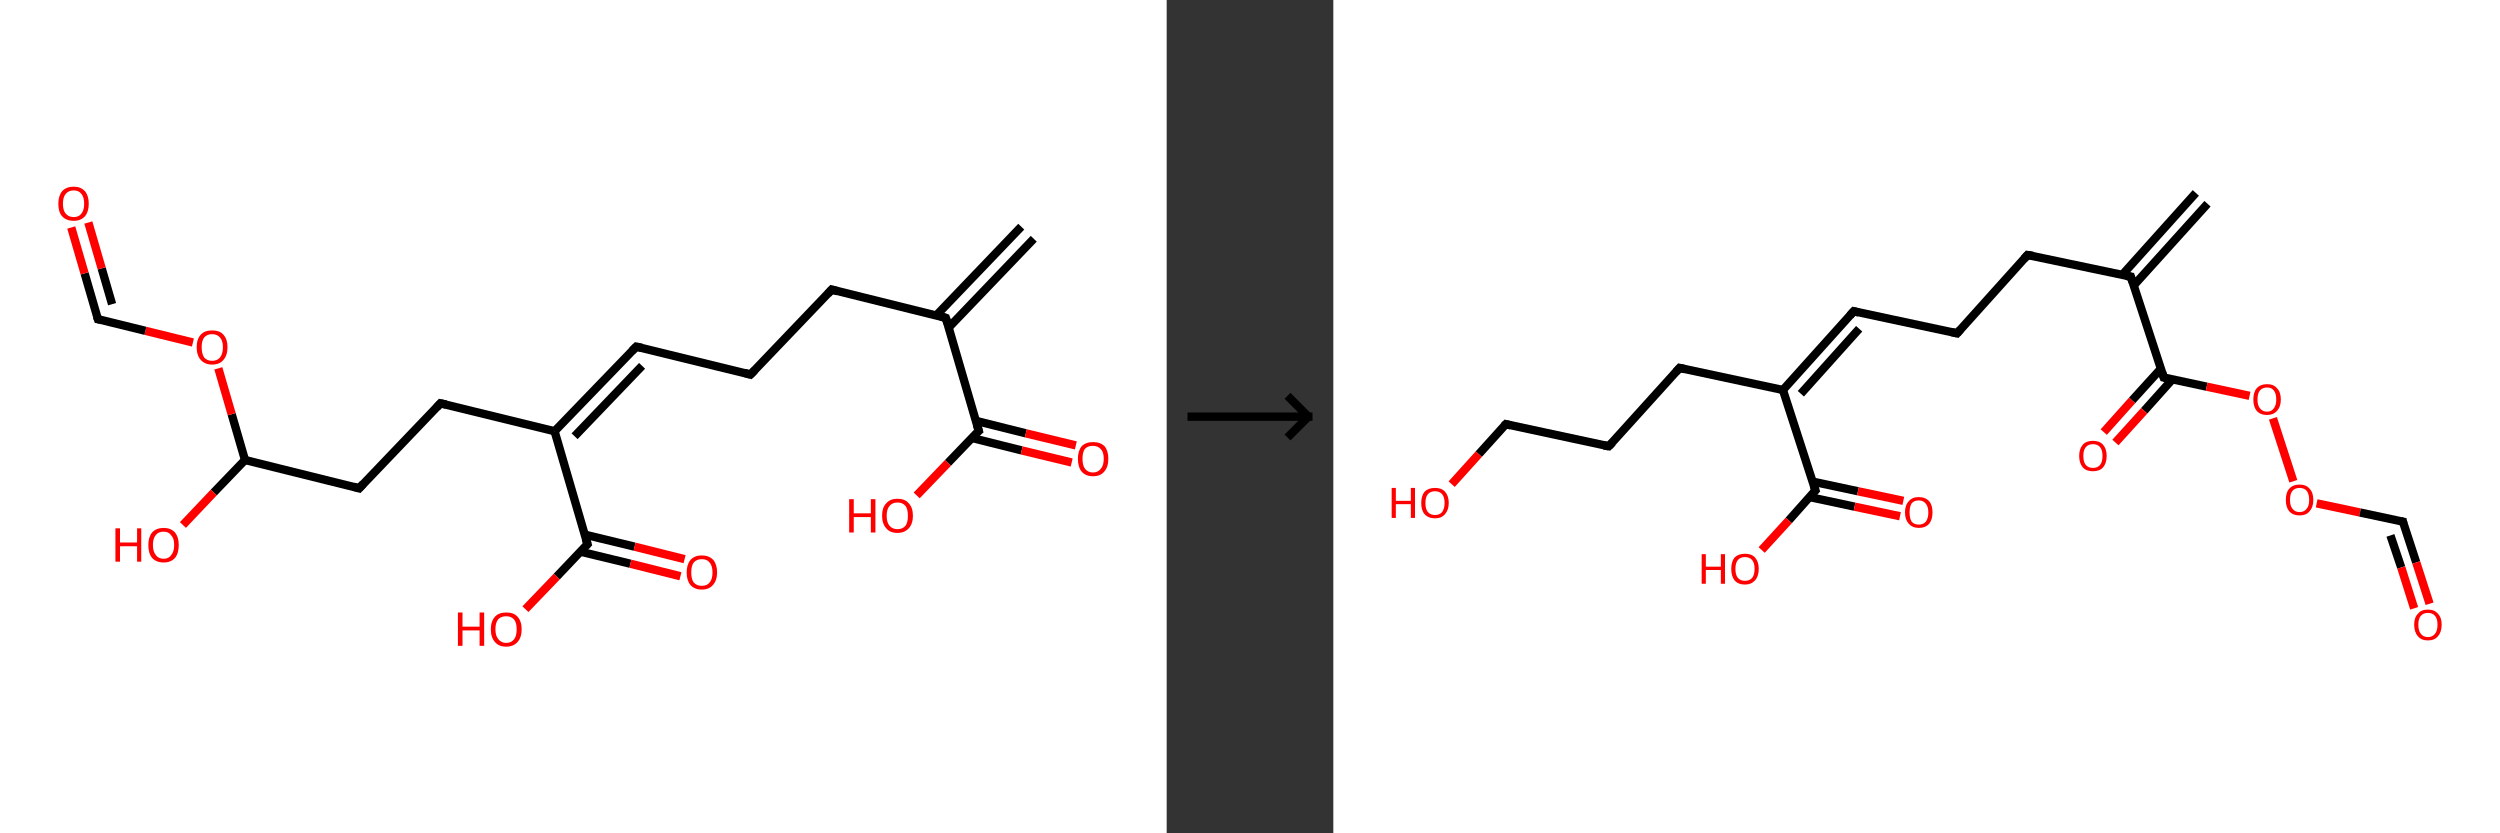 <?xml version='1.0' encoding='ASCII' standalone='yes'?>
<svg xmlns="http://www.w3.org/2000/svg" xmlns:xlink="http://www.w3.org/1999/xlink" version="1.1" width="600.0px" viewBox="0 0 600.0 200.0" height="200.0px">
  <rect x="0" y="0" width="600.0" height="200.0" fill="#333333" stroke="none"/>
  <g>
    <g transform="translate(0, 0) scale(1 1) "><!-- END OF HEADER -->
<rect style="opacity:1.0;fill:#FFFFFF;stroke:none" width="280.0" height="200.0" x="0.0" y="0.0"> </rect>
<path class="bond-0 atom-0 atom-1" d="M 248.1,57.3 L 227.7,78.6" style="fill:none;fill-rule:evenodd;stroke:#000000;stroke-width:2.0px;stroke-linecap:butt;stroke-linejoin:miter;stroke-opacity:1"/>
<path class="bond-0 atom-0 atom-1" d="M 245.1,54.4 L 224.7,75.7" style="fill:none;fill-rule:evenodd;stroke:#000000;stroke-width:2.0px;stroke-linecap:butt;stroke-linejoin:miter;stroke-opacity:1"/>
<path class="bond-1 atom-1 atom-2" d="M 227.0,76.3 L 199.6,69.5" style="fill:none;fill-rule:evenodd;stroke:#000000;stroke-width:2.0px;stroke-linecap:butt;stroke-linejoin:miter;stroke-opacity:1"/>
<path class="bond-2 atom-2 atom-3" d="M 199.6,69.5 L 180.1,89.9" style="fill:none;fill-rule:evenodd;stroke:#000000;stroke-width:2.0px;stroke-linecap:butt;stroke-linejoin:miter;stroke-opacity:1"/>
<path class="bond-3 atom-3 atom-4" d="M 180.1,89.9 L 152.7,83.2" style="fill:none;fill-rule:evenodd;stroke:#000000;stroke-width:2.0px;stroke-linecap:butt;stroke-linejoin:miter;stroke-opacity:1"/>
<path class="bond-4 atom-4 atom-5" d="M 152.7,83.2 L 133.1,103.5" style="fill:none;fill-rule:evenodd;stroke:#000000;stroke-width:2.0px;stroke-linecap:butt;stroke-linejoin:miter;stroke-opacity:1"/>
<path class="bond-4 atom-4 atom-5" d="M 154.1,87.8 L 137.9,104.7" style="fill:none;fill-rule:evenodd;stroke:#000000;stroke-width:2.0px;stroke-linecap:butt;stroke-linejoin:miter;stroke-opacity:1"/>
<path class="bond-5 atom-5 atom-6" d="M 133.1,103.5 L 105.7,96.8" style="fill:none;fill-rule:evenodd;stroke:#000000;stroke-width:2.0px;stroke-linecap:butt;stroke-linejoin:miter;stroke-opacity:1"/>
<path class="bond-6 atom-6 atom-7" d="M 105.7,96.8 L 86.2,117.2" style="fill:none;fill-rule:evenodd;stroke:#000000;stroke-width:2.0px;stroke-linecap:butt;stroke-linejoin:miter;stroke-opacity:1"/>
<path class="bond-7 atom-7 atom-8" d="M 86.2,117.2 L 58.8,110.4" style="fill:none;fill-rule:evenodd;stroke:#000000;stroke-width:2.0px;stroke-linecap:butt;stroke-linejoin:miter;stroke-opacity:1"/>
<path class="bond-8 atom-8 atom-9" d="M 58.8,110.4 L 51.3,118.2" style="fill:none;fill-rule:evenodd;stroke:#000000;stroke-width:2.0px;stroke-linecap:butt;stroke-linejoin:miter;stroke-opacity:1"/>
<path class="bond-8 atom-8 atom-9" d="M 51.3,118.2 L 43.9,126.0" style="fill:none;fill-rule:evenodd;stroke:#FF0000;stroke-width:2.0px;stroke-linecap:butt;stroke-linejoin:miter;stroke-opacity:1"/>
<path class="bond-9 atom-8 atom-10" d="M 58.8,110.4 L 55.6,99.4" style="fill:none;fill-rule:evenodd;stroke:#000000;stroke-width:2.0px;stroke-linecap:butt;stroke-linejoin:miter;stroke-opacity:1"/>
<path class="bond-9 atom-8 atom-10" d="M 55.6,99.4 L 52.4,88.4" style="fill:none;fill-rule:evenodd;stroke:#FF0000;stroke-width:2.0px;stroke-linecap:butt;stroke-linejoin:miter;stroke-opacity:1"/>
<path class="bond-10 atom-10 atom-11" d="M 46.3,82.2 L 34.9,79.4" style="fill:none;fill-rule:evenodd;stroke:#FF0000;stroke-width:2.0px;stroke-linecap:butt;stroke-linejoin:miter;stroke-opacity:1"/>
<path class="bond-10 atom-10 atom-11" d="M 34.9,79.4 L 23.5,76.6" style="fill:none;fill-rule:evenodd;stroke:#000000;stroke-width:2.0px;stroke-linecap:butt;stroke-linejoin:miter;stroke-opacity:1"/>
<path class="bond-11 atom-11 atom-12" d="M 23.5,76.6 L 20.3,65.6" style="fill:none;fill-rule:evenodd;stroke:#000000;stroke-width:2.0px;stroke-linecap:butt;stroke-linejoin:miter;stroke-opacity:1"/>
<path class="bond-11 atom-11 atom-12" d="M 20.3,65.6 L 17.1,54.6" style="fill:none;fill-rule:evenodd;stroke:#FF0000;stroke-width:2.0px;stroke-linecap:butt;stroke-linejoin:miter;stroke-opacity:1"/>
<path class="bond-11 atom-11 atom-12" d="M 26.9,73.0 L 24.4,64.4" style="fill:none;fill-rule:evenodd;stroke:#000000;stroke-width:2.0px;stroke-linecap:butt;stroke-linejoin:miter;stroke-opacity:1"/>
<path class="bond-11 atom-11 atom-12" d="M 24.4,64.4 L 21.2,53.4" style="fill:none;fill-rule:evenodd;stroke:#FF0000;stroke-width:2.0px;stroke-linecap:butt;stroke-linejoin:miter;stroke-opacity:1"/>
<path class="bond-12 atom-5 atom-13" d="M 133.1,103.5 L 141.0,130.6" style="fill:none;fill-rule:evenodd;stroke:#000000;stroke-width:2.0px;stroke-linecap:butt;stroke-linejoin:miter;stroke-opacity:1"/>
<path class="bond-13 atom-13 atom-14" d="M 139.3,132.4 L 151.3,135.3" style="fill:none;fill-rule:evenodd;stroke:#000000;stroke-width:2.0px;stroke-linecap:butt;stroke-linejoin:miter;stroke-opacity:1"/>
<path class="bond-13 atom-13 atom-14" d="M 151.3,135.3 L 163.3,138.3" style="fill:none;fill-rule:evenodd;stroke:#FF0000;stroke-width:2.0px;stroke-linecap:butt;stroke-linejoin:miter;stroke-opacity:1"/>
<path class="bond-13 atom-13 atom-14" d="M 140.3,128.3 L 152.3,131.2" style="fill:none;fill-rule:evenodd;stroke:#000000;stroke-width:2.0px;stroke-linecap:butt;stroke-linejoin:miter;stroke-opacity:1"/>
<path class="bond-13 atom-13 atom-14" d="M 152.3,131.2 L 164.3,134.2" style="fill:none;fill-rule:evenodd;stroke:#FF0000;stroke-width:2.0px;stroke-linecap:butt;stroke-linejoin:miter;stroke-opacity:1"/>
<path class="bond-14 atom-13 atom-15" d="M 141.0,130.6 L 133.6,138.4" style="fill:none;fill-rule:evenodd;stroke:#000000;stroke-width:2.0px;stroke-linecap:butt;stroke-linejoin:miter;stroke-opacity:1"/>
<path class="bond-14 atom-13 atom-15" d="M 133.6,138.4 L 126.1,146.2" style="fill:none;fill-rule:evenodd;stroke:#FF0000;stroke-width:2.0px;stroke-linecap:butt;stroke-linejoin:miter;stroke-opacity:1"/>
<path class="bond-15 atom-1 atom-16" d="M 227.0,76.3 L 234.9,103.4" style="fill:none;fill-rule:evenodd;stroke:#000000;stroke-width:2.0px;stroke-linecap:butt;stroke-linejoin:miter;stroke-opacity:1"/>
<path class="bond-16 atom-16 atom-17" d="M 233.2,105.1 L 245.2,108.1" style="fill:none;fill-rule:evenodd;stroke:#000000;stroke-width:2.0px;stroke-linecap:butt;stroke-linejoin:miter;stroke-opacity:1"/>
<path class="bond-16 atom-16 atom-17" d="M 245.2,108.1 L 257.2,111.0" style="fill:none;fill-rule:evenodd;stroke:#FF0000;stroke-width:2.0px;stroke-linecap:butt;stroke-linejoin:miter;stroke-opacity:1"/>
<path class="bond-16 atom-16 atom-17" d="M 234.2,101.0 L 246.2,104.0" style="fill:none;fill-rule:evenodd;stroke:#000000;stroke-width:2.0px;stroke-linecap:butt;stroke-linejoin:miter;stroke-opacity:1"/>
<path class="bond-16 atom-16 atom-17" d="M 246.2,104.0 L 258.2,106.9" style="fill:none;fill-rule:evenodd;stroke:#FF0000;stroke-width:2.0px;stroke-linecap:butt;stroke-linejoin:miter;stroke-opacity:1"/>
<path class="bond-17 atom-16 atom-18" d="M 234.9,103.4 L 227.5,111.1" style="fill:none;fill-rule:evenodd;stroke:#000000;stroke-width:2.0px;stroke-linecap:butt;stroke-linejoin:miter;stroke-opacity:1"/>
<path class="bond-17 atom-16 atom-18" d="M 227.5,111.1 L 220.0,118.9" style="fill:none;fill-rule:evenodd;stroke:#FF0000;stroke-width:2.0px;stroke-linecap:butt;stroke-linejoin:miter;stroke-opacity:1"/>
<path d="M 225.7,75.9 L 227.0,76.3 L 227.4,77.6" style="fill:none;stroke:#000000;stroke-width:2.0px;stroke-linecap:butt;stroke-linejoin:miter;stroke-opacity:1;"/>
<path d="M 201.0,69.9 L 199.6,69.5 L 198.7,70.5" style="fill:none;stroke:#000000;stroke-width:2.0px;stroke-linecap:butt;stroke-linejoin:miter;stroke-opacity:1;"/>
<path d="M 181.1,88.9 L 180.1,89.9 L 178.7,89.5" style="fill:none;stroke:#000000;stroke-width:2.0px;stroke-linecap:butt;stroke-linejoin:miter;stroke-opacity:1;"/>
<path d="M 154.1,83.5 L 152.7,83.2 L 151.7,84.2" style="fill:none;stroke:#000000;stroke-width:2.0px;stroke-linecap:butt;stroke-linejoin:miter;stroke-opacity:1;"/>
<path d="M 107.1,97.1 L 105.7,96.8 L 104.8,97.8" style="fill:none;stroke:#000000;stroke-width:2.0px;stroke-linecap:butt;stroke-linejoin:miter;stroke-opacity:1;"/>
<path d="M 87.2,116.1 L 86.2,117.2 L 84.8,116.8" style="fill:none;stroke:#000000;stroke-width:2.0px;stroke-linecap:butt;stroke-linejoin:miter;stroke-opacity:1;"/>
<path d="M 24.1,76.7 L 23.5,76.6 L 23.3,76.0" style="fill:none;stroke:#000000;stroke-width:2.0px;stroke-linecap:butt;stroke-linejoin:miter;stroke-opacity:1;"/>
<path d="M 140.6,129.3 L 141.0,130.6 L 140.6,131.0" style="fill:none;stroke:#000000;stroke-width:2.0px;stroke-linecap:butt;stroke-linejoin:miter;stroke-opacity:1;"/>
<path d="M 234.5,102.0 L 234.9,103.4 L 234.5,103.7" style="fill:none;stroke:#000000;stroke-width:2.0px;stroke-linecap:butt;stroke-linejoin:miter;stroke-opacity:1;"/>
<path class="atom-9" d="M 27.7 126.8 L 28.8 126.8 L 28.8 130.2 L 32.9 130.2 L 32.9 126.8 L 33.9 126.8 L 33.9 134.8 L 32.9 134.8 L 32.9 131.1 L 28.8 131.1 L 28.8 134.8 L 27.7 134.8 L 27.7 126.8 " fill="#FF0000"/>
<path class="atom-9" d="M 35.6 130.8 Q 35.6 128.9, 36.5 127.8 Q 37.5 126.7, 39.3 126.7 Q 41.0 126.7, 42.0 127.8 Q 42.9 128.9, 42.9 130.8 Q 42.9 132.8, 42.0 133.9 Q 41.0 135.0, 39.3 135.0 Q 37.5 135.0, 36.5 133.9 Q 35.6 132.8, 35.6 130.8 M 39.3 134.1 Q 40.5 134.1, 41.1 133.2 Q 41.8 132.4, 41.8 130.8 Q 41.8 129.2, 41.1 128.5 Q 40.5 127.6, 39.3 127.6 Q 38.0 127.6, 37.4 128.4 Q 36.7 129.2, 36.7 130.8 Q 36.7 132.4, 37.4 133.2 Q 38.0 134.1, 39.3 134.1 " fill="#FF0000"/>
<path class="atom-10" d="M 47.2 83.3 Q 47.2 81.4, 48.2 80.3 Q 49.1 79.3, 50.9 79.3 Q 52.7 79.3, 53.6 80.3 Q 54.6 81.4, 54.6 83.3 Q 54.6 85.3, 53.6 86.4 Q 52.7 87.5, 50.9 87.5 Q 49.2 87.5, 48.2 86.4 Q 47.2 85.3, 47.2 83.3 M 50.9 86.6 Q 52.1 86.6, 52.8 85.8 Q 53.5 84.9, 53.5 83.3 Q 53.5 81.8, 52.8 81.0 Q 52.1 80.2, 50.9 80.2 Q 49.7 80.2, 49.0 81.0 Q 48.4 81.8, 48.4 83.3 Q 48.4 84.9, 49.0 85.8 Q 49.7 86.6, 50.9 86.6 " fill="#FF0000"/>
<path class="atom-12" d="M 14.0 48.9 Q 14.0 47.0, 14.9 45.9 Q 15.9 44.8, 17.7 44.8 Q 19.4 44.8, 20.4 45.9 Q 21.3 47.0, 21.3 48.9 Q 21.3 50.8, 20.4 51.9 Q 19.4 53.0, 17.7 53.0 Q 15.9 53.0, 14.9 51.9 Q 14.0 50.9, 14.0 48.9 M 17.7 52.1 Q 18.9 52.1, 19.5 51.3 Q 20.2 50.5, 20.2 48.9 Q 20.2 47.3, 19.5 46.5 Q 18.9 45.7, 17.7 45.7 Q 16.5 45.7, 15.8 46.5 Q 15.1 47.3, 15.1 48.9 Q 15.1 50.5, 15.8 51.3 Q 16.5 52.1, 17.7 52.1 " fill="#FF0000"/>
<path class="atom-14" d="M 164.8 137.4 Q 164.8 135.5, 165.7 134.4 Q 166.7 133.3, 168.4 133.3 Q 170.2 133.3, 171.2 134.4 Q 172.1 135.5, 172.1 137.4 Q 172.1 139.3, 171.1 140.4 Q 170.2 141.5, 168.4 141.5 Q 166.7 141.5, 165.7 140.4 Q 164.8 139.3, 164.8 137.4 M 168.4 140.6 Q 169.7 140.6, 170.3 139.8 Q 171.0 139.0, 171.0 137.4 Q 171.0 135.8, 170.3 135.0 Q 169.7 134.2, 168.4 134.2 Q 167.2 134.2, 166.5 135.0 Q 165.9 135.8, 165.9 137.4 Q 165.9 139.0, 166.5 139.8 Q 167.2 140.6, 168.4 140.6 " fill="#FF0000"/>
<path class="atom-15" d="M 109.9 147.0 L 111.0 147.0 L 111.0 150.4 L 115.1 150.4 L 115.1 147.0 L 116.2 147.0 L 116.2 155.0 L 115.1 155.0 L 115.1 151.3 L 111.0 151.3 L 111.0 155.0 L 109.9 155.0 L 109.9 147.0 " fill="#FF0000"/>
<path class="atom-15" d="M 117.8 151.0 Q 117.8 149.1, 118.8 148.0 Q 119.7 147.0, 121.5 147.0 Q 123.3 147.0, 124.2 148.0 Q 125.2 149.1, 125.2 151.0 Q 125.2 153.0, 124.2 154.1 Q 123.2 155.2, 121.5 155.2 Q 119.7 155.2, 118.8 154.1 Q 117.8 153.0, 117.8 151.0 M 121.5 154.3 Q 122.7 154.3, 123.4 153.4 Q 124.0 152.6, 124.0 151.0 Q 124.0 149.5, 123.4 148.7 Q 122.7 147.9, 121.5 147.9 Q 120.3 147.9, 119.6 148.6 Q 118.9 149.4, 118.9 151.0 Q 118.9 152.6, 119.6 153.4 Q 120.3 154.3, 121.5 154.3 " fill="#FF0000"/>
<path class="atom-17" d="M 258.7 110.1 Q 258.7 108.2, 259.6 107.1 Q 260.6 106.1, 262.3 106.1 Q 264.1 106.1, 265.1 107.1 Q 266.0 108.2, 266.0 110.1 Q 266.0 112.1, 265.0 113.2 Q 264.1 114.3, 262.3 114.3 Q 260.6 114.3, 259.6 113.2 Q 258.7 112.1, 258.7 110.1 M 262.3 113.4 Q 263.5 113.4, 264.2 112.5 Q 264.9 111.7, 264.9 110.1 Q 264.9 108.5, 264.2 107.8 Q 263.5 107.0, 262.3 107.0 Q 261.1 107.0, 260.4 107.7 Q 259.8 108.5, 259.8 110.1 Q 259.8 111.7, 260.4 112.5 Q 261.1 113.4, 262.3 113.4 " fill="#FF0000"/>
<path class="atom-18" d="M 203.8 119.8 L 204.9 119.8 L 204.9 123.2 L 209.0 123.2 L 209.0 119.8 L 210.1 119.8 L 210.1 127.8 L 209.0 127.8 L 209.0 124.1 L 204.9 124.1 L 204.9 127.8 L 203.8 127.8 L 203.8 119.8 " fill="#FF0000"/>
<path class="atom-18" d="M 211.7 123.8 Q 211.7 121.8, 212.7 120.8 Q 213.6 119.7, 215.4 119.7 Q 217.2 119.7, 218.1 120.8 Q 219.1 121.8, 219.1 123.8 Q 219.1 125.7, 218.1 126.8 Q 217.1 127.9, 215.4 127.9 Q 213.6 127.9, 212.7 126.8 Q 211.7 125.7, 211.7 123.8 M 215.4 127.0 Q 216.6 127.0, 217.3 126.2 Q 217.9 125.4, 217.9 123.8 Q 217.9 122.2, 217.3 121.4 Q 216.6 120.6, 215.4 120.6 Q 214.2 120.6, 213.5 121.4 Q 212.8 122.2, 212.8 123.8 Q 212.8 125.4, 213.5 126.2 Q 214.2 127.0, 215.4 127.0 " fill="#FF0000"/>
</g>
    <g transform="translate(280.0, 0) scale(1 1) "><line x1="5" y1="100" x2="35" y2="100" style="stroke:rgb(0,0,0);stroke-width:2"/>
  <line x1="34" y1="100" x2="29" y2="95" style="stroke:rgb(0,0,0);stroke-width:2"/>
  <line x1="34" y1="100" x2="29" y2="105" style="stroke:rgb(0,0,0);stroke-width:2"/>
</g>
    <g transform="translate(320.0, 0) scale(1 1) "><!-- END OF HEADER -->
<rect style="opacity:1.0;fill:#FFFFFF;stroke:none" width="280.0" height="200.0" x="0.0" y="0.0"> </rect>
<path class="bond-0 atom-0 atom-1" d="M 209.8,48.9 L 192.1,68.5" style="fill:none;fill-rule:evenodd;stroke:#000000;stroke-width:2.0px;stroke-linecap:butt;stroke-linejoin:miter;stroke-opacity:1"/>
<path class="bond-0 atom-0 atom-1" d="M 207.0,46.3 L 189.3,66.0" style="fill:none;fill-rule:evenodd;stroke:#000000;stroke-width:2.0px;stroke-linecap:butt;stroke-linejoin:miter;stroke-opacity:1"/>
<path class="bond-1 atom-1 atom-2" d="M 191.4,66.4 L 166.6,61.2" style="fill:none;fill-rule:evenodd;stroke:#000000;stroke-width:2.0px;stroke-linecap:butt;stroke-linejoin:miter;stroke-opacity:1"/>
<path class="bond-2 atom-2 atom-3" d="M 166.6,61.2 L 149.7,80.0" style="fill:none;fill-rule:evenodd;stroke:#000000;stroke-width:2.0px;stroke-linecap:butt;stroke-linejoin:miter;stroke-opacity:1"/>
<path class="bond-3 atom-3 atom-4" d="M 149.7,80.0 L 124.9,74.7" style="fill:none;fill-rule:evenodd;stroke:#000000;stroke-width:2.0px;stroke-linecap:butt;stroke-linejoin:miter;stroke-opacity:1"/>
<path class="bond-4 atom-4 atom-5" d="M 124.9,74.7 L 107.9,93.6" style="fill:none;fill-rule:evenodd;stroke:#000000;stroke-width:2.0px;stroke-linecap:butt;stroke-linejoin:miter;stroke-opacity:1"/>
<path class="bond-4 atom-4 atom-5" d="M 126.2,78.9 L 112.2,94.5" style="fill:none;fill-rule:evenodd;stroke:#000000;stroke-width:2.0px;stroke-linecap:butt;stroke-linejoin:miter;stroke-opacity:1"/>
<path class="bond-5 atom-5 atom-6" d="M 107.9,93.6 L 83.1,88.3" style="fill:none;fill-rule:evenodd;stroke:#000000;stroke-width:2.0px;stroke-linecap:butt;stroke-linejoin:miter;stroke-opacity:1"/>
<path class="bond-6 atom-6 atom-7" d="M 83.1,88.3 L 66.1,107.1" style="fill:none;fill-rule:evenodd;stroke:#000000;stroke-width:2.0px;stroke-linecap:butt;stroke-linejoin:miter;stroke-opacity:1"/>
<path class="bond-7 atom-7 atom-8" d="M 66.1,107.1 L 41.4,101.8" style="fill:none;fill-rule:evenodd;stroke:#000000;stroke-width:2.0px;stroke-linecap:butt;stroke-linejoin:miter;stroke-opacity:1"/>
<path class="bond-8 atom-8 atom-9" d="M 41.4,101.8 L 34.9,109.0" style="fill:none;fill-rule:evenodd;stroke:#000000;stroke-width:2.0px;stroke-linecap:butt;stroke-linejoin:miter;stroke-opacity:1"/>
<path class="bond-8 atom-8 atom-9" d="M 34.9,109.0 L 28.4,116.2" style="fill:none;fill-rule:evenodd;stroke:#FF0000;stroke-width:2.0px;stroke-linecap:butt;stroke-linejoin:miter;stroke-opacity:1"/>
<path class="bond-9 atom-5 atom-10" d="M 107.9,93.6 L 115.7,117.7" style="fill:none;fill-rule:evenodd;stroke:#000000;stroke-width:2.0px;stroke-linecap:butt;stroke-linejoin:miter;stroke-opacity:1"/>
<path class="bond-10 atom-10 atom-11" d="M 114.3,119.3 L 125.1,121.6" style="fill:none;fill-rule:evenodd;stroke:#000000;stroke-width:2.0px;stroke-linecap:butt;stroke-linejoin:miter;stroke-opacity:1"/>
<path class="bond-10 atom-10 atom-11" d="M 125.1,121.6 L 136.0,123.9" style="fill:none;fill-rule:evenodd;stroke:#FF0000;stroke-width:2.0px;stroke-linecap:butt;stroke-linejoin:miter;stroke-opacity:1"/>
<path class="bond-10 atom-10 atom-11" d="M 115.1,115.6 L 125.9,117.9" style="fill:none;fill-rule:evenodd;stroke:#000000;stroke-width:2.0px;stroke-linecap:butt;stroke-linejoin:miter;stroke-opacity:1"/>
<path class="bond-10 atom-10 atom-11" d="M 125.9,117.9 L 136.8,120.2" style="fill:none;fill-rule:evenodd;stroke:#FF0000;stroke-width:2.0px;stroke-linecap:butt;stroke-linejoin:miter;stroke-opacity:1"/>
<path class="bond-11 atom-10 atom-12" d="M 115.7,117.7 L 109.3,124.9" style="fill:none;fill-rule:evenodd;stroke:#000000;stroke-width:2.0px;stroke-linecap:butt;stroke-linejoin:miter;stroke-opacity:1"/>
<path class="bond-11 atom-10 atom-12" d="M 109.3,124.9 L 102.8,132.0" style="fill:none;fill-rule:evenodd;stroke:#FF0000;stroke-width:2.0px;stroke-linecap:butt;stroke-linejoin:miter;stroke-opacity:1"/>
<path class="bond-12 atom-1 atom-13" d="M 191.4,66.4 L 199.3,90.6" style="fill:none;fill-rule:evenodd;stroke:#000000;stroke-width:2.0px;stroke-linecap:butt;stroke-linejoin:miter;stroke-opacity:1"/>
<path class="bond-13 atom-13 atom-14" d="M 198.6,88.5 L 191.7,96.1" style="fill:none;fill-rule:evenodd;stroke:#000000;stroke-width:2.0px;stroke-linecap:butt;stroke-linejoin:miter;stroke-opacity:1"/>
<path class="bond-13 atom-13 atom-14" d="M 191.7,96.1 L 184.9,103.7" style="fill:none;fill-rule:evenodd;stroke:#FF0000;stroke-width:2.0px;stroke-linecap:butt;stroke-linejoin:miter;stroke-opacity:1"/>
<path class="bond-13 atom-13 atom-14" d="M 201.4,91.0 L 194.6,98.6" style="fill:none;fill-rule:evenodd;stroke:#000000;stroke-width:2.0px;stroke-linecap:butt;stroke-linejoin:miter;stroke-opacity:1"/>
<path class="bond-13 atom-13 atom-14" d="M 194.6,98.6 L 187.7,106.2" style="fill:none;fill-rule:evenodd;stroke:#FF0000;stroke-width:2.0px;stroke-linecap:butt;stroke-linejoin:miter;stroke-opacity:1"/>
<path class="bond-14 atom-13 atom-15" d="M 199.3,90.6 L 209.6,92.8" style="fill:none;fill-rule:evenodd;stroke:#000000;stroke-width:2.0px;stroke-linecap:butt;stroke-linejoin:miter;stroke-opacity:1"/>
<path class="bond-14 atom-13 atom-15" d="M 209.6,92.8 L 219.9,95.0" style="fill:none;fill-rule:evenodd;stroke:#FF0000;stroke-width:2.0px;stroke-linecap:butt;stroke-linejoin:miter;stroke-opacity:1"/>
<path class="bond-15 atom-15 atom-16" d="M 225.5,100.4 L 230.4,115.5" style="fill:none;fill-rule:evenodd;stroke:#FF0000;stroke-width:2.0px;stroke-linecap:butt;stroke-linejoin:miter;stroke-opacity:1"/>
<path class="bond-16 atom-16 atom-17" d="M 236.0,120.8 L 246.4,123.0" style="fill:none;fill-rule:evenodd;stroke:#FF0000;stroke-width:2.0px;stroke-linecap:butt;stroke-linejoin:miter;stroke-opacity:1"/>
<path class="bond-16 atom-16 atom-17" d="M 246.4,123.0 L 256.7,125.2" style="fill:none;fill-rule:evenodd;stroke:#000000;stroke-width:2.0px;stroke-linecap:butt;stroke-linejoin:miter;stroke-opacity:1"/>
<path class="bond-17 atom-17 atom-18" d="M 256.7,125.2 L 259.9,135.0" style="fill:none;fill-rule:evenodd;stroke:#000000;stroke-width:2.0px;stroke-linecap:butt;stroke-linejoin:miter;stroke-opacity:1"/>
<path class="bond-17 atom-17 atom-18" d="M 259.9,135.0 L 263.1,144.9" style="fill:none;fill-rule:evenodd;stroke:#FF0000;stroke-width:2.0px;stroke-linecap:butt;stroke-linejoin:miter;stroke-opacity:1"/>
<path class="bond-17 atom-17 atom-18" d="M 253.7,128.5 L 256.3,136.2" style="fill:none;fill-rule:evenodd;stroke:#000000;stroke-width:2.0px;stroke-linecap:butt;stroke-linejoin:miter;stroke-opacity:1"/>
<path class="bond-17 atom-17 atom-18" d="M 256.3,136.2 L 259.4,146.0" style="fill:none;fill-rule:evenodd;stroke:#FF0000;stroke-width:2.0px;stroke-linecap:butt;stroke-linejoin:miter;stroke-opacity:1"/>
<path d="M 190.2,66.2 L 191.4,66.4 L 191.8,67.7" style="fill:none;stroke:#000000;stroke-width:2.0px;stroke-linecap:butt;stroke-linejoin:miter;stroke-opacity:1;"/>
<path d="M 167.9,61.4 L 166.6,61.2 L 165.8,62.1" style="fill:none;stroke:#000000;stroke-width:2.0px;stroke-linecap:butt;stroke-linejoin:miter;stroke-opacity:1;"/>
<path d="M 150.5,79.1 L 149.7,80.0 L 148.4,79.7" style="fill:none;stroke:#000000;stroke-width:2.0px;stroke-linecap:butt;stroke-linejoin:miter;stroke-opacity:1;"/>
<path d="M 126.1,75.0 L 124.9,74.7 L 124.0,75.7" style="fill:none;stroke:#000000;stroke-width:2.0px;stroke-linecap:butt;stroke-linejoin:miter;stroke-opacity:1;"/>
<path d="M 84.4,88.6 L 83.1,88.3 L 82.3,89.2" style="fill:none;stroke:#000000;stroke-width:2.0px;stroke-linecap:butt;stroke-linejoin:miter;stroke-opacity:1;"/>
<path d="M 67.0,106.2 L 66.1,107.1 L 64.9,106.9" style="fill:none;stroke:#000000;stroke-width:2.0px;stroke-linecap:butt;stroke-linejoin:miter;stroke-opacity:1;"/>
<path d="M 42.6,102.1 L 41.4,101.8 L 41.0,102.2" style="fill:none;stroke:#000000;stroke-width:2.0px;stroke-linecap:butt;stroke-linejoin:miter;stroke-opacity:1;"/>
<path d="M 115.3,116.5 L 115.7,117.7 L 115.4,118.0" style="fill:none;stroke:#000000;stroke-width:2.0px;stroke-linecap:butt;stroke-linejoin:miter;stroke-opacity:1;"/>
<path d="M 198.9,89.4 L 199.3,90.6 L 199.8,90.7" style="fill:none;stroke:#000000;stroke-width:2.0px;stroke-linecap:butt;stroke-linejoin:miter;stroke-opacity:1;"/>
<path d="M 256.2,125.1 L 256.7,125.2 L 256.8,125.7" style="fill:none;stroke:#000000;stroke-width:2.0px;stroke-linecap:butt;stroke-linejoin:miter;stroke-opacity:1;"/>
<path class="atom-9" d="M 14.0 117.1 L 15.0 117.1 L 15.0 120.2 L 18.6 120.2 L 18.6 117.1 L 19.6 117.1 L 19.6 124.3 L 18.6 124.3 L 18.6 121.0 L 15.0 121.0 L 15.0 124.3 L 14.0 124.3 L 14.0 117.1 " fill="#FF0000"/>
<path class="atom-9" d="M 21.1 120.7 Q 21.1 119.0, 21.9 118.0 Q 22.8 117.1, 24.4 117.1 Q 26.0 117.1, 26.8 118.0 Q 27.7 119.0, 27.7 120.7 Q 27.7 122.4, 26.8 123.4 Q 26.0 124.4, 24.4 124.4 Q 22.8 124.4, 21.9 123.4 Q 21.1 122.5, 21.1 120.7 M 24.4 123.6 Q 25.5 123.6, 26.1 122.9 Q 26.7 122.1, 26.7 120.7 Q 26.7 119.3, 26.1 118.6 Q 25.5 117.9, 24.4 117.9 Q 23.3 117.9, 22.7 118.6 Q 22.1 119.3, 22.1 120.7 Q 22.1 122.2, 22.7 122.9 Q 23.3 123.6, 24.4 123.6 " fill="#FF0000"/>
<path class="atom-11" d="M 137.2 123.0 Q 137.2 121.2, 138.1 120.3 Q 138.9 119.3, 140.5 119.3 Q 142.1 119.3, 143.0 120.3 Q 143.8 121.2, 143.8 123.0 Q 143.8 124.7, 143.0 125.7 Q 142.1 126.7, 140.5 126.7 Q 139.0 126.7, 138.1 125.7 Q 137.2 124.7, 137.2 123.0 M 140.5 125.9 Q 141.6 125.9, 142.2 125.2 Q 142.8 124.4, 142.8 123.0 Q 142.8 121.6, 142.2 120.9 Q 141.6 120.1, 140.5 120.1 Q 139.4 120.1, 138.8 120.8 Q 138.3 121.6, 138.3 123.0 Q 138.3 124.4, 138.8 125.2 Q 139.4 125.9, 140.5 125.9 " fill="#FF0000"/>
<path class="atom-12" d="M 88.4 133.0 L 89.4 133.0 L 89.4 136.0 L 93.0 136.0 L 93.0 133.0 L 94.0 133.0 L 94.0 140.1 L 93.0 140.1 L 93.0 136.8 L 89.4 136.8 L 89.4 140.1 L 88.4 140.1 L 88.4 133.0 " fill="#FF0000"/>
<path class="atom-12" d="M 95.5 136.5 Q 95.5 134.8, 96.3 133.8 Q 97.2 132.9, 98.8 132.9 Q 100.4 132.9, 101.2 133.8 Q 102.1 134.8, 102.1 136.5 Q 102.1 138.3, 101.2 139.3 Q 100.3 140.3, 98.8 140.3 Q 97.2 140.3, 96.3 139.3 Q 95.5 138.3, 95.5 136.5 M 98.8 139.4 Q 99.9 139.4, 100.5 138.7 Q 101.1 138.0, 101.1 136.5 Q 101.1 135.1, 100.5 134.4 Q 99.9 133.7, 98.8 133.7 Q 97.7 133.7, 97.1 134.4 Q 96.5 135.1, 96.5 136.5 Q 96.5 138.0, 97.1 138.7 Q 97.7 139.4, 98.8 139.4 " fill="#FF0000"/>
<path class="atom-14" d="M 179.0 109.4 Q 179.0 107.7, 179.9 106.7 Q 180.7 105.8, 182.3 105.8 Q 183.9 105.8, 184.7 106.7 Q 185.6 107.7, 185.6 109.4 Q 185.6 111.2, 184.7 112.2 Q 183.9 113.1, 182.3 113.1 Q 180.7 113.1, 179.9 112.2 Q 179.0 111.2, 179.0 109.4 M 182.3 112.3 Q 183.4 112.3, 184.0 111.6 Q 184.6 110.9, 184.6 109.4 Q 184.6 108.0, 184.0 107.3 Q 183.4 106.6, 182.3 106.6 Q 181.2 106.6, 180.6 107.3 Q 180.0 108.0, 180.0 109.4 Q 180.0 110.9, 180.6 111.6 Q 181.2 112.3, 182.3 112.3 " fill="#FF0000"/>
<path class="atom-15" d="M 220.8 95.9 Q 220.8 94.1, 221.6 93.2 Q 222.5 92.2, 224.1 92.2 Q 225.7 92.2, 226.5 93.2 Q 227.4 94.1, 227.4 95.9 Q 227.4 97.6, 226.5 98.6 Q 225.6 99.6, 224.1 99.6 Q 222.5 99.6, 221.6 98.6 Q 220.8 97.6, 220.8 95.9 M 224.1 98.8 Q 225.2 98.8, 225.7 98.0 Q 226.3 97.3, 226.3 95.9 Q 226.3 94.4, 225.7 93.7 Q 225.2 93.0, 224.1 93.0 Q 223.0 93.0, 222.4 93.7 Q 221.8 94.4, 221.8 95.9 Q 221.8 97.3, 222.4 98.0 Q 223.0 98.8, 224.1 98.8 " fill="#FF0000"/>
<path class="atom-16" d="M 228.6 120.0 Q 228.6 118.2, 229.4 117.3 Q 230.3 116.3, 231.9 116.3 Q 233.5 116.3, 234.3 117.3 Q 235.2 118.2, 235.2 120.0 Q 235.2 121.7, 234.3 122.7 Q 233.5 123.7, 231.9 123.7 Q 230.3 123.7, 229.4 122.7 Q 228.6 121.7, 228.6 120.0 M 231.9 122.9 Q 233.0 122.9, 233.6 122.1 Q 234.2 121.4, 234.2 120.0 Q 234.2 118.6, 233.6 117.8 Q 233.0 117.1, 231.9 117.1 Q 230.8 117.1, 230.2 117.8 Q 229.6 118.5, 229.6 120.0 Q 229.6 121.4, 230.2 122.1 Q 230.8 122.9, 231.9 122.9 " fill="#FF0000"/>
<path class="atom-18" d="M 259.4 149.9 Q 259.4 148.2, 260.3 147.3 Q 261.1 146.3, 262.7 146.3 Q 264.3 146.3, 265.1 147.3 Q 266.0 148.2, 266.0 149.9 Q 266.0 151.7, 265.1 152.7 Q 264.3 153.7, 262.7 153.7 Q 261.1 153.7, 260.3 152.7 Q 259.4 151.7, 259.4 149.9 M 262.7 152.9 Q 263.8 152.9, 264.4 152.1 Q 265.0 151.4, 265.0 149.9 Q 265.0 148.5, 264.4 147.8 Q 263.8 147.1, 262.7 147.1 Q 261.6 147.1, 261.0 147.8 Q 260.4 148.5, 260.4 149.9 Q 260.4 151.4, 261.0 152.1 Q 261.6 152.9, 262.7 152.9 " fill="#FF0000"/>
</g>
  </g>
</svg>
